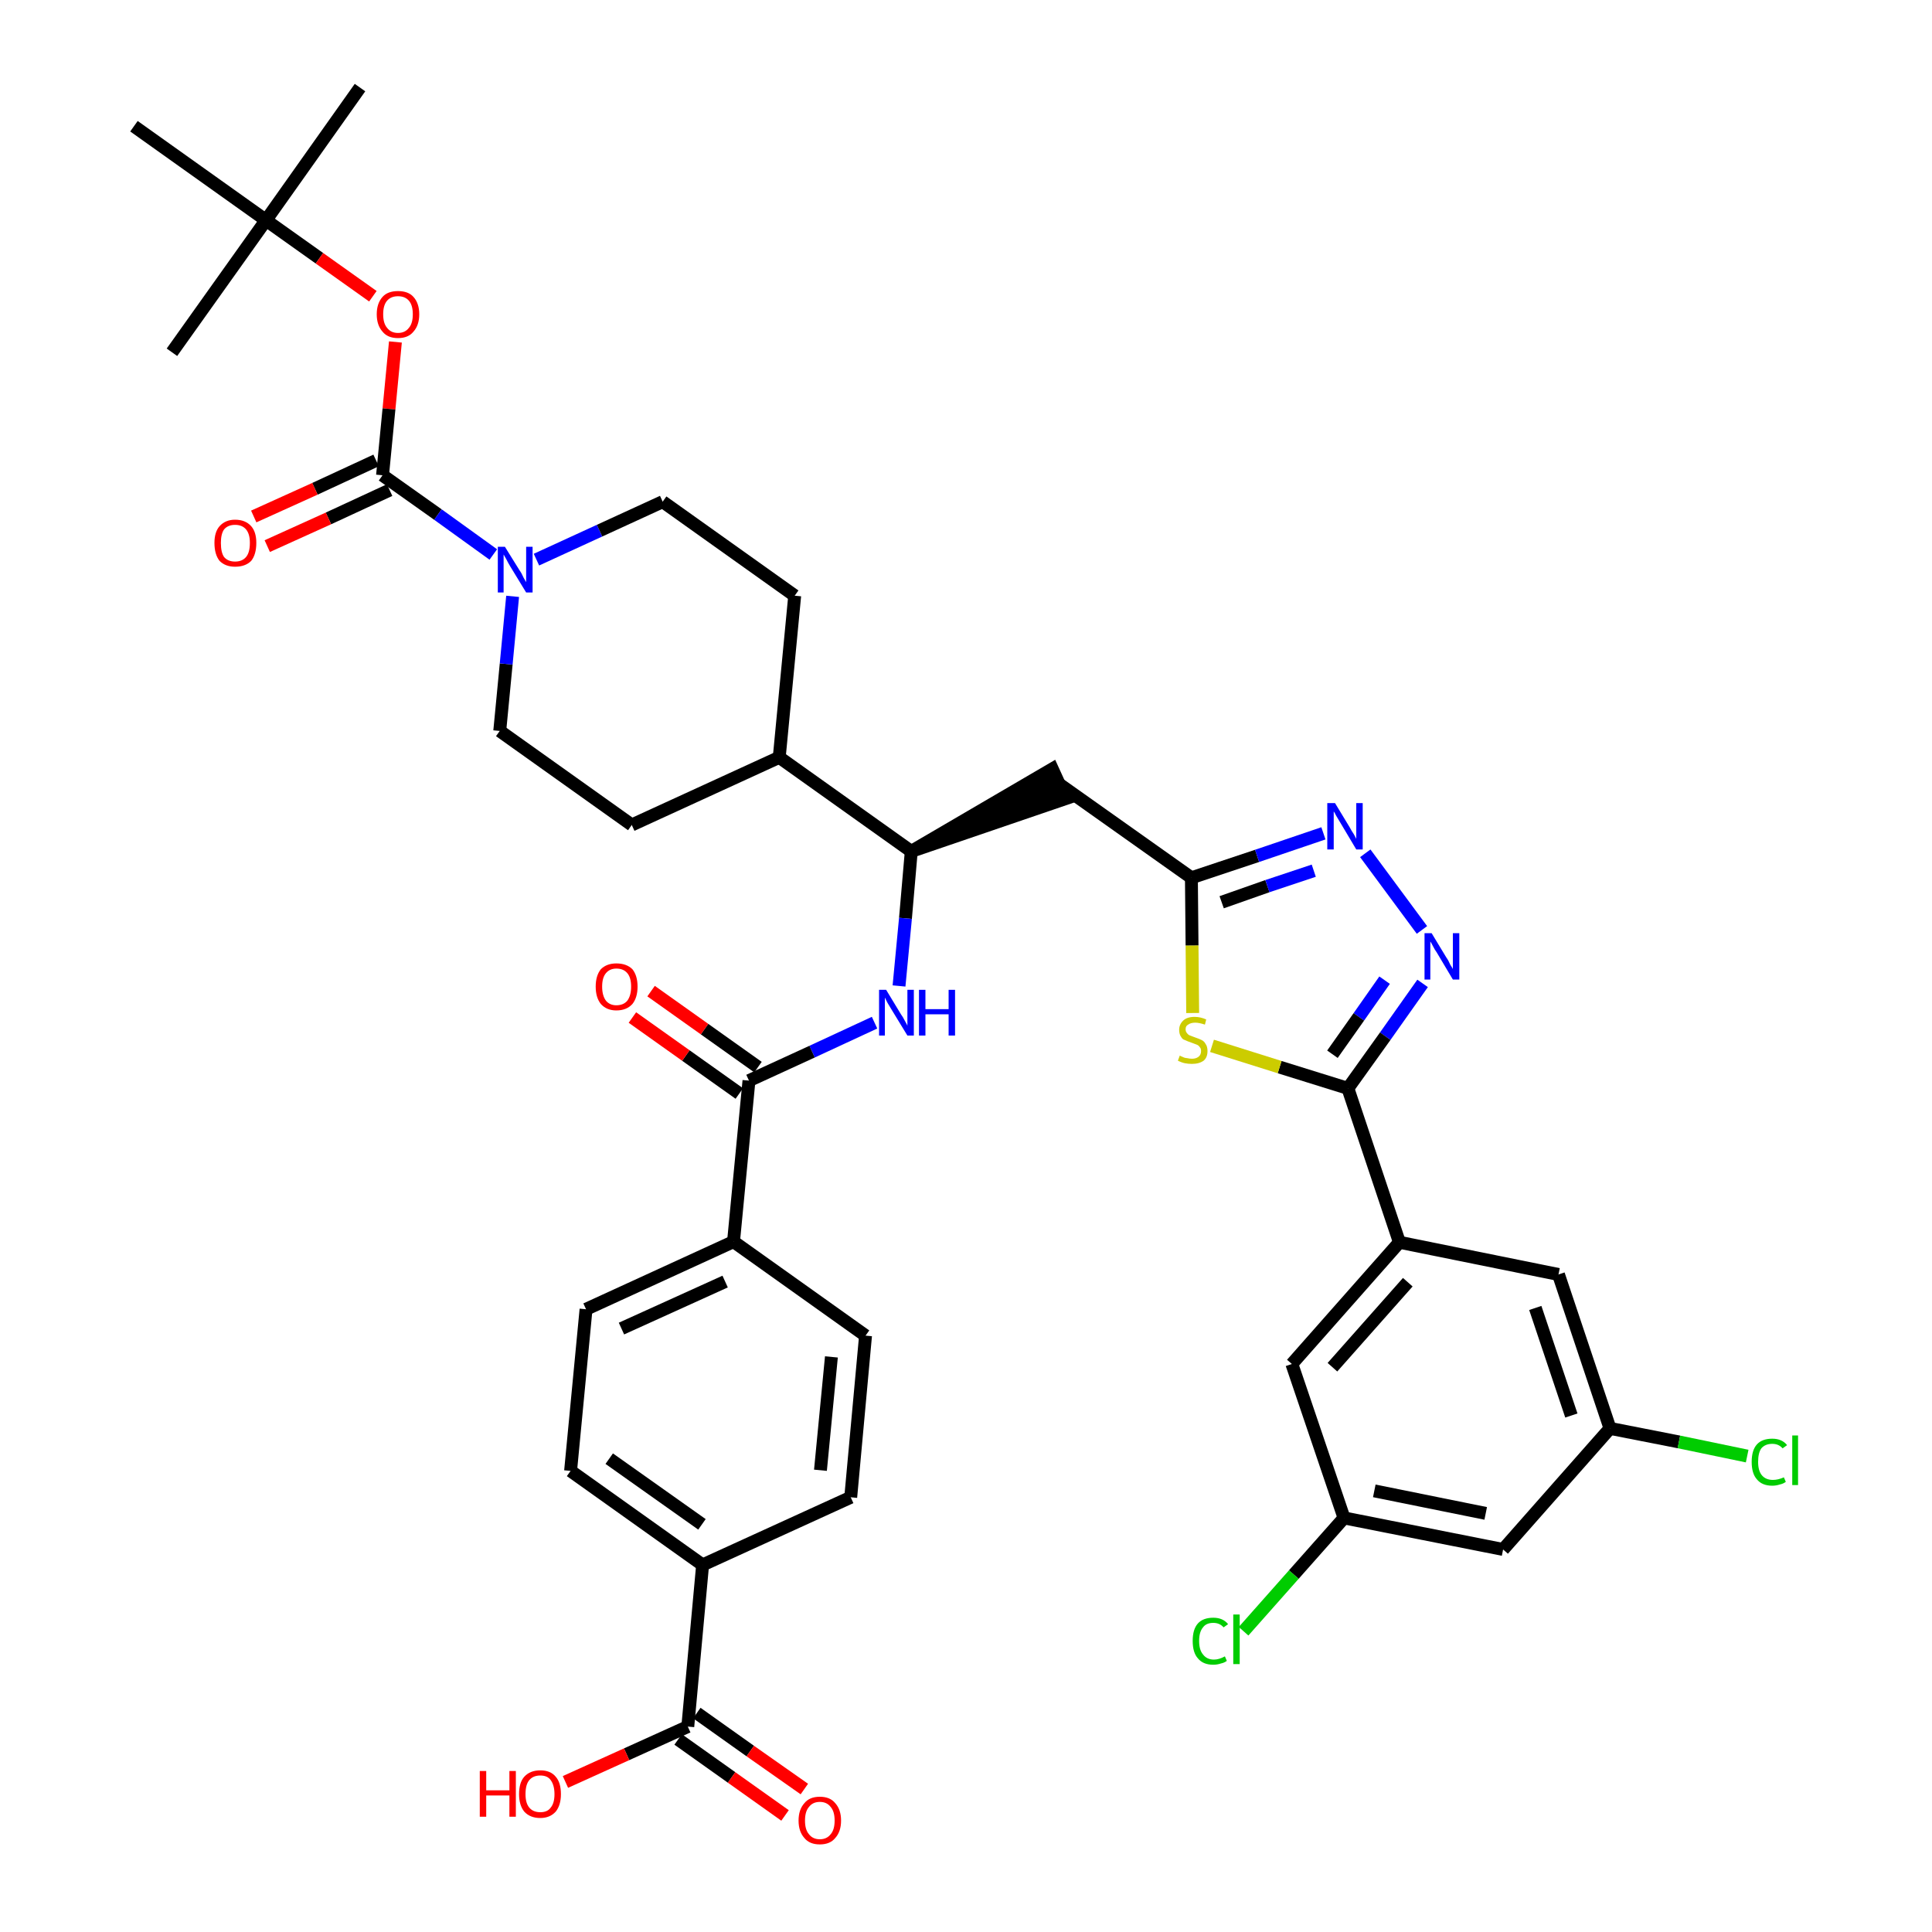 <?xml version='1.0' encoding='iso-8859-1'?>
<svg version='1.1' baseProfile='full'
              xmlns='http://www.w3.org/2000/svg'
                      xmlns:rdkit='http://www.rdkit.org/xml'
                      xmlns:xlink='http://www.w3.org/1999/xlink'
                  xml:space='preserve'
width='300px' height='300px' viewBox='0 0 300 300'>
<!-- END OF HEADER -->
<path class='bond-0 atom-0 atom-1' d='M 55.9,13.6 L 41.3,34.2' style='fill:none;fill-rule:evenodd;stroke:#000000;stroke-width:2.0px;stroke-linecap:butt;stroke-linejoin:miter;stroke-opacity:1' />
<path class='bond-1 atom-1 atom-2' d='M 41.3,34.2 L 26.7,54.7' style='fill:none;fill-rule:evenodd;stroke:#000000;stroke-width:2.0px;stroke-linecap:butt;stroke-linejoin:miter;stroke-opacity:1' />
<path class='bond-2 atom-1 atom-3' d='M 41.3,34.2 L 20.8,19.6' style='fill:none;fill-rule:evenodd;stroke:#000000;stroke-width:2.0px;stroke-linecap:butt;stroke-linejoin:miter;stroke-opacity:1' />
<path class='bond-3 atom-1 atom-4' d='M 41.3,34.2 L 49.6,40.1' style='fill:none;fill-rule:evenodd;stroke:#000000;stroke-width:2.0px;stroke-linecap:butt;stroke-linejoin:miter;stroke-opacity:1' />
<path class='bond-3 atom-1 atom-4' d='M 49.6,40.1 L 57.9,46.0' style='fill:none;fill-rule:evenodd;stroke:#FF0000;stroke-width:2.0px;stroke-linecap:butt;stroke-linejoin:miter;stroke-opacity:1' />
<path class='bond-4 atom-4 atom-5' d='M 61.4,53.1 L 60.4,63.5' style='fill:none;fill-rule:evenodd;stroke:#FF0000;stroke-width:2.0px;stroke-linecap:butt;stroke-linejoin:miter;stroke-opacity:1' />
<path class='bond-4 atom-4 atom-5' d='M 60.4,63.5 L 59.4,73.8' style='fill:none;fill-rule:evenodd;stroke:#000000;stroke-width:2.0px;stroke-linecap:butt;stroke-linejoin:miter;stroke-opacity:1' />
<path class='bond-5 atom-5 atom-6' d='M 58.4,71.5 L 48.9,75.9' style='fill:none;fill-rule:evenodd;stroke:#000000;stroke-width:2.0px;stroke-linecap:butt;stroke-linejoin:miter;stroke-opacity:1' />
<path class='bond-5 atom-5 atom-6' d='M 48.9,75.9 L 39.4,80.2' style='fill:none;fill-rule:evenodd;stroke:#FF0000;stroke-width:2.0px;stroke-linecap:butt;stroke-linejoin:miter;stroke-opacity:1' />
<path class='bond-5 atom-5 atom-6' d='M 60.5,76.1 L 51.0,80.5' style='fill:none;fill-rule:evenodd;stroke:#000000;stroke-width:2.0px;stroke-linecap:butt;stroke-linejoin:miter;stroke-opacity:1' />
<path class='bond-5 atom-5 atom-6' d='M 51.0,80.5 L 41.5,84.8' style='fill:none;fill-rule:evenodd;stroke:#FF0000;stroke-width:2.0px;stroke-linecap:butt;stroke-linejoin:miter;stroke-opacity:1' />
<path class='bond-6 atom-5 atom-7' d='M 59.4,73.8 L 68.0,79.9' style='fill:none;fill-rule:evenodd;stroke:#000000;stroke-width:2.0px;stroke-linecap:butt;stroke-linejoin:miter;stroke-opacity:1' />
<path class='bond-6 atom-5 atom-7' d='M 68.0,79.9 L 76.6,86.1' style='fill:none;fill-rule:evenodd;stroke:#0000FF;stroke-width:2.0px;stroke-linecap:butt;stroke-linejoin:miter;stroke-opacity:1' />
<path class='bond-7 atom-7 atom-8' d='M 83.3,86.9 L 93.1,82.4' style='fill:none;fill-rule:evenodd;stroke:#0000FF;stroke-width:2.0px;stroke-linecap:butt;stroke-linejoin:miter;stroke-opacity:1' />
<path class='bond-7 atom-7 atom-8' d='M 93.1,82.4 L 102.9,77.9' style='fill:none;fill-rule:evenodd;stroke:#000000;stroke-width:2.0px;stroke-linecap:butt;stroke-linejoin:miter;stroke-opacity:1' />
<path class='bond-39 atom-39 atom-7' d='M 77.6,113.5 L 78.6,103.1' style='fill:none;fill-rule:evenodd;stroke:#000000;stroke-width:2.0px;stroke-linecap:butt;stroke-linejoin:miter;stroke-opacity:1' />
<path class='bond-39 atom-39 atom-7' d='M 78.6,103.1 L 79.6,92.6' style='fill:none;fill-rule:evenodd;stroke:#0000FF;stroke-width:2.0px;stroke-linecap:butt;stroke-linejoin:miter;stroke-opacity:1' />
<path class='bond-8 atom-8 atom-9' d='M 102.9,77.9 L 123.4,92.5' style='fill:none;fill-rule:evenodd;stroke:#000000;stroke-width:2.0px;stroke-linecap:butt;stroke-linejoin:miter;stroke-opacity:1' />
<path class='bond-9 atom-9 atom-10' d='M 123.4,92.5 L 121.0,117.6' style='fill:none;fill-rule:evenodd;stroke:#000000;stroke-width:2.0px;stroke-linecap:butt;stroke-linejoin:miter;stroke-opacity:1' />
<path class='bond-10 atom-10 atom-11' d='M 121.0,117.6 L 141.5,132.2' style='fill:none;fill-rule:evenodd;stroke:#000000;stroke-width:2.0px;stroke-linecap:butt;stroke-linejoin:miter;stroke-opacity:1' />
<path class='bond-37 atom-10 atom-38' d='M 121.0,117.6 L 98.1,128.1' style='fill:none;fill-rule:evenodd;stroke:#000000;stroke-width:2.0px;stroke-linecap:butt;stroke-linejoin:miter;stroke-opacity:1' />
<path class='bond-11 atom-11 atom-12' d='M 141.5,132.2 L 165.5,124.0 L 163.4,119.4 Z' style='fill:#000000;fill-rule:evenodd;fill-opacity:1;stroke:#000000;stroke-width:2.0px;stroke-linecap:butt;stroke-linejoin:miter;stroke-opacity:1;' />
<path class='bond-25 atom-11 atom-26' d='M 141.5,132.2 L 140.6,142.6' style='fill:none;fill-rule:evenodd;stroke:#000000;stroke-width:2.0px;stroke-linecap:butt;stroke-linejoin:miter;stroke-opacity:1' />
<path class='bond-25 atom-11 atom-26' d='M 140.6,142.6 L 139.6,153.1' style='fill:none;fill-rule:evenodd;stroke:#0000FF;stroke-width:2.0px;stroke-linecap:butt;stroke-linejoin:miter;stroke-opacity:1' />
<path class='bond-12 atom-12 atom-13' d='M 164.4,121.7 L 185.0,136.3' style='fill:none;fill-rule:evenodd;stroke:#000000;stroke-width:2.0px;stroke-linecap:butt;stroke-linejoin:miter;stroke-opacity:1' />
<path class='bond-13 atom-13 atom-14' d='M 185.0,136.3 L 195.2,132.9' style='fill:none;fill-rule:evenodd;stroke:#000000;stroke-width:2.0px;stroke-linecap:butt;stroke-linejoin:miter;stroke-opacity:1' />
<path class='bond-13 atom-13 atom-14' d='M 195.2,132.9 L 205.5,129.4' style='fill:none;fill-rule:evenodd;stroke:#0000FF;stroke-width:2.0px;stroke-linecap:butt;stroke-linejoin:miter;stroke-opacity:1' />
<path class='bond-13 atom-13 atom-14' d='M 189.7,140.1 L 196.8,137.6' style='fill:none;fill-rule:evenodd;stroke:#000000;stroke-width:2.0px;stroke-linecap:butt;stroke-linejoin:miter;stroke-opacity:1' />
<path class='bond-13 atom-13 atom-14' d='M 196.8,137.6 L 204.0,135.2' style='fill:none;fill-rule:evenodd;stroke:#0000FF;stroke-width:2.0px;stroke-linecap:butt;stroke-linejoin:miter;stroke-opacity:1' />
<path class='bond-40 atom-25 atom-13' d='M 185.2,157.3 L 185.1,146.8' style='fill:none;fill-rule:evenodd;stroke:#CCCC00;stroke-width:2.0px;stroke-linecap:butt;stroke-linejoin:miter;stroke-opacity:1' />
<path class='bond-40 atom-25 atom-13' d='M 185.1,146.8 L 185.0,136.3' style='fill:none;fill-rule:evenodd;stroke:#000000;stroke-width:2.0px;stroke-linecap:butt;stroke-linejoin:miter;stroke-opacity:1' />
<path class='bond-14 atom-14 atom-15' d='M 212.0,132.5 L 220.8,144.4' style='fill:none;fill-rule:evenodd;stroke:#0000FF;stroke-width:2.0px;stroke-linecap:butt;stroke-linejoin:miter;stroke-opacity:1' />
<path class='bond-15 atom-15 atom-16' d='M 220.9,152.7 L 215.1,160.9' style='fill:none;fill-rule:evenodd;stroke:#0000FF;stroke-width:2.0px;stroke-linecap:butt;stroke-linejoin:miter;stroke-opacity:1' />
<path class='bond-15 atom-15 atom-16' d='M 215.1,160.9 L 209.3,169.0' style='fill:none;fill-rule:evenodd;stroke:#000000;stroke-width:2.0px;stroke-linecap:butt;stroke-linejoin:miter;stroke-opacity:1' />
<path class='bond-15 atom-15 atom-16' d='M 215.0,152.2 L 211.0,157.9' style='fill:none;fill-rule:evenodd;stroke:#0000FF;stroke-width:2.0px;stroke-linecap:butt;stroke-linejoin:miter;stroke-opacity:1' />
<path class='bond-15 atom-15 atom-16' d='M 211.0,157.9 L 206.9,163.7' style='fill:none;fill-rule:evenodd;stroke:#000000;stroke-width:2.0px;stroke-linecap:butt;stroke-linejoin:miter;stroke-opacity:1' />
<path class='bond-16 atom-16 atom-17' d='M 209.3,169.0 L 217.3,192.9' style='fill:none;fill-rule:evenodd;stroke:#000000;stroke-width:2.0px;stroke-linecap:butt;stroke-linejoin:miter;stroke-opacity:1' />
<path class='bond-24 atom-16 atom-25' d='M 209.3,169.0 L 198.7,165.7' style='fill:none;fill-rule:evenodd;stroke:#000000;stroke-width:2.0px;stroke-linecap:butt;stroke-linejoin:miter;stroke-opacity:1' />
<path class='bond-24 atom-16 atom-25' d='M 198.7,165.7 L 188.2,162.4' style='fill:none;fill-rule:evenodd;stroke:#CCCC00;stroke-width:2.0px;stroke-linecap:butt;stroke-linejoin:miter;stroke-opacity:1' />
<path class='bond-17 atom-17 atom-18' d='M 217.3,192.9 L 200.6,211.8' style='fill:none;fill-rule:evenodd;stroke:#000000;stroke-width:2.0px;stroke-linecap:butt;stroke-linejoin:miter;stroke-opacity:1' />
<path class='bond-17 atom-17 atom-18' d='M 218.6,199.1 L 206.9,212.3' style='fill:none;fill-rule:evenodd;stroke:#000000;stroke-width:2.0px;stroke-linecap:butt;stroke-linejoin:miter;stroke-opacity:1' />
<path class='bond-42 atom-24 atom-17' d='M 242.0,197.9 L 217.3,192.9' style='fill:none;fill-rule:evenodd;stroke:#000000;stroke-width:2.0px;stroke-linecap:butt;stroke-linejoin:miter;stroke-opacity:1' />
<path class='bond-18 atom-18 atom-19' d='M 200.6,211.8 L 208.7,235.7' style='fill:none;fill-rule:evenodd;stroke:#000000;stroke-width:2.0px;stroke-linecap:butt;stroke-linejoin:miter;stroke-opacity:1' />
<path class='bond-19 atom-19 atom-20' d='M 208.7,235.7 L 200.9,244.5' style='fill:none;fill-rule:evenodd;stroke:#000000;stroke-width:2.0px;stroke-linecap:butt;stroke-linejoin:miter;stroke-opacity:1' />
<path class='bond-19 atom-19 atom-20' d='M 200.9,244.5 L 193.1,253.3' style='fill:none;fill-rule:evenodd;stroke:#00CC00;stroke-width:2.0px;stroke-linecap:butt;stroke-linejoin:miter;stroke-opacity:1' />
<path class='bond-20 atom-19 atom-21' d='M 208.7,235.7 L 233.4,240.6' style='fill:none;fill-rule:evenodd;stroke:#000000;stroke-width:2.0px;stroke-linecap:butt;stroke-linejoin:miter;stroke-opacity:1' />
<path class='bond-20 atom-19 atom-21' d='M 213.4,231.5 L 230.7,235.0' style='fill:none;fill-rule:evenodd;stroke:#000000;stroke-width:2.0px;stroke-linecap:butt;stroke-linejoin:miter;stroke-opacity:1' />
<path class='bond-21 atom-21 atom-22' d='M 233.4,240.6 L 250.0,221.8' style='fill:none;fill-rule:evenodd;stroke:#000000;stroke-width:2.0px;stroke-linecap:butt;stroke-linejoin:miter;stroke-opacity:1' />
<path class='bond-22 atom-22 atom-23' d='M 250.0,221.8 L 260.7,223.9' style='fill:none;fill-rule:evenodd;stroke:#000000;stroke-width:2.0px;stroke-linecap:butt;stroke-linejoin:miter;stroke-opacity:1' />
<path class='bond-22 atom-22 atom-23' d='M 260.7,223.9 L 271.3,226.1' style='fill:none;fill-rule:evenodd;stroke:#00CC00;stroke-width:2.0px;stroke-linecap:butt;stroke-linejoin:miter;stroke-opacity:1' />
<path class='bond-23 atom-22 atom-24' d='M 250.0,221.8 L 242.0,197.9' style='fill:none;fill-rule:evenodd;stroke:#000000;stroke-width:2.0px;stroke-linecap:butt;stroke-linejoin:miter;stroke-opacity:1' />
<path class='bond-23 atom-22 atom-24' d='M 244.0,219.8 L 238.4,203.1' style='fill:none;fill-rule:evenodd;stroke:#000000;stroke-width:2.0px;stroke-linecap:butt;stroke-linejoin:miter;stroke-opacity:1' />
<path class='bond-26 atom-26 atom-27' d='M 135.8,158.8 L 126.1,163.3' style='fill:none;fill-rule:evenodd;stroke:#0000FF;stroke-width:2.0px;stroke-linecap:butt;stroke-linejoin:miter;stroke-opacity:1' />
<path class='bond-26 atom-26 atom-27' d='M 126.1,163.3 L 116.3,167.8' style='fill:none;fill-rule:evenodd;stroke:#000000;stroke-width:2.0px;stroke-linecap:butt;stroke-linejoin:miter;stroke-opacity:1' />
<path class='bond-27 atom-27 atom-28' d='M 117.7,165.7 L 109.4,159.8' style='fill:none;fill-rule:evenodd;stroke:#000000;stroke-width:2.0px;stroke-linecap:butt;stroke-linejoin:miter;stroke-opacity:1' />
<path class='bond-27 atom-27 atom-28' d='M 109.4,159.8 L 101.1,153.9' style='fill:none;fill-rule:evenodd;stroke:#FF0000;stroke-width:2.0px;stroke-linecap:butt;stroke-linejoin:miter;stroke-opacity:1' />
<path class='bond-27 atom-27 atom-28' d='M 114.8,169.8 L 106.5,163.9' style='fill:none;fill-rule:evenodd;stroke:#000000;stroke-width:2.0px;stroke-linecap:butt;stroke-linejoin:miter;stroke-opacity:1' />
<path class='bond-27 atom-27 atom-28' d='M 106.5,163.9 L 98.2,158.0' style='fill:none;fill-rule:evenodd;stroke:#FF0000;stroke-width:2.0px;stroke-linecap:butt;stroke-linejoin:miter;stroke-opacity:1' />
<path class='bond-28 atom-27 atom-29' d='M 116.3,167.8 L 113.9,192.8' style='fill:none;fill-rule:evenodd;stroke:#000000;stroke-width:2.0px;stroke-linecap:butt;stroke-linejoin:miter;stroke-opacity:1' />
<path class='bond-29 atom-29 atom-30' d='M 113.9,192.8 L 91.0,203.3' style='fill:none;fill-rule:evenodd;stroke:#000000;stroke-width:2.0px;stroke-linecap:butt;stroke-linejoin:miter;stroke-opacity:1' />
<path class='bond-29 atom-29 atom-30' d='M 112.6,199.0 L 96.5,206.3' style='fill:none;fill-rule:evenodd;stroke:#000000;stroke-width:2.0px;stroke-linecap:butt;stroke-linejoin:miter;stroke-opacity:1' />
<path class='bond-41 atom-37 atom-29' d='M 134.4,207.4 L 113.9,192.8' style='fill:none;fill-rule:evenodd;stroke:#000000;stroke-width:2.0px;stroke-linecap:butt;stroke-linejoin:miter;stroke-opacity:1' />
<path class='bond-30 atom-30 atom-31' d='M 91.0,203.3 L 88.6,228.4' style='fill:none;fill-rule:evenodd;stroke:#000000;stroke-width:2.0px;stroke-linecap:butt;stroke-linejoin:miter;stroke-opacity:1' />
<path class='bond-31 atom-31 atom-32' d='M 88.6,228.4 L 109.1,243.0' style='fill:none;fill-rule:evenodd;stroke:#000000;stroke-width:2.0px;stroke-linecap:butt;stroke-linejoin:miter;stroke-opacity:1' />
<path class='bond-31 atom-31 atom-32' d='M 94.6,226.5 L 109.0,236.7' style='fill:none;fill-rule:evenodd;stroke:#000000;stroke-width:2.0px;stroke-linecap:butt;stroke-linejoin:miter;stroke-opacity:1' />
<path class='bond-32 atom-32 atom-33' d='M 109.1,243.0 L 106.8,268.1' style='fill:none;fill-rule:evenodd;stroke:#000000;stroke-width:2.0px;stroke-linecap:butt;stroke-linejoin:miter;stroke-opacity:1' />
<path class='bond-35 atom-32 atom-36' d='M 109.1,243.0 L 132.1,232.5' style='fill:none;fill-rule:evenodd;stroke:#000000;stroke-width:2.0px;stroke-linecap:butt;stroke-linejoin:miter;stroke-opacity:1' />
<path class='bond-33 atom-33 atom-34' d='M 105.3,270.1 L 113.6,276.0' style='fill:none;fill-rule:evenodd;stroke:#000000;stroke-width:2.0px;stroke-linecap:butt;stroke-linejoin:miter;stroke-opacity:1' />
<path class='bond-33 atom-33 atom-34' d='M 113.6,276.0 L 121.9,281.9' style='fill:none;fill-rule:evenodd;stroke:#FF0000;stroke-width:2.0px;stroke-linecap:butt;stroke-linejoin:miter;stroke-opacity:1' />
<path class='bond-33 atom-33 atom-34' d='M 108.2,266.0 L 116.5,271.9' style='fill:none;fill-rule:evenodd;stroke:#000000;stroke-width:2.0px;stroke-linecap:butt;stroke-linejoin:miter;stroke-opacity:1' />
<path class='bond-33 atom-33 atom-34' d='M 116.5,271.9 L 124.9,277.8' style='fill:none;fill-rule:evenodd;stroke:#FF0000;stroke-width:2.0px;stroke-linecap:butt;stroke-linejoin:miter;stroke-opacity:1' />
<path class='bond-34 atom-33 atom-35' d='M 106.8,268.1 L 97.3,272.4' style='fill:none;fill-rule:evenodd;stroke:#000000;stroke-width:2.0px;stroke-linecap:butt;stroke-linejoin:miter;stroke-opacity:1' />
<path class='bond-34 atom-33 atom-35' d='M 97.3,272.4 L 87.8,276.7' style='fill:none;fill-rule:evenodd;stroke:#FF0000;stroke-width:2.0px;stroke-linecap:butt;stroke-linejoin:miter;stroke-opacity:1' />
<path class='bond-36 atom-36 atom-37' d='M 132.1,232.5 L 134.4,207.4' style='fill:none;fill-rule:evenodd;stroke:#000000;stroke-width:2.0px;stroke-linecap:butt;stroke-linejoin:miter;stroke-opacity:1' />
<path class='bond-36 atom-36 atom-37' d='M 127.4,228.3 L 129.1,210.7' style='fill:none;fill-rule:evenodd;stroke:#000000;stroke-width:2.0px;stroke-linecap:butt;stroke-linejoin:miter;stroke-opacity:1' />
<path class='bond-38 atom-38 atom-39' d='M 98.1,128.1 L 77.6,113.5' style='fill:none;fill-rule:evenodd;stroke:#000000;stroke-width:2.0px;stroke-linecap:butt;stroke-linejoin:miter;stroke-opacity:1' />
<path  class='atom-4' d='M 58.5 48.8
Q 58.5 47.1, 59.4 46.1
Q 60.2 45.2, 61.8 45.2
Q 63.4 45.2, 64.2 46.1
Q 65.1 47.1, 65.1 48.8
Q 65.1 50.5, 64.2 51.5
Q 63.4 52.5, 61.8 52.5
Q 60.2 52.5, 59.4 51.5
Q 58.5 50.5, 58.5 48.8
M 61.8 51.7
Q 62.9 51.7, 63.5 50.9
Q 64.1 50.2, 64.1 48.8
Q 64.1 47.4, 63.5 46.7
Q 62.9 46.0, 61.8 46.0
Q 60.7 46.0, 60.1 46.7
Q 59.5 47.4, 59.5 48.8
Q 59.5 50.2, 60.1 50.9
Q 60.7 51.7, 61.8 51.7
' fill='#FF0000'/>
<path  class='atom-6' d='M 33.3 84.3
Q 33.3 82.6, 34.1 81.7
Q 35.0 80.7, 36.5 80.7
Q 38.1 80.7, 39.0 81.7
Q 39.8 82.6, 39.8 84.3
Q 39.8 86.1, 39.0 87.1
Q 38.1 88.0, 36.5 88.0
Q 35.0 88.0, 34.1 87.1
Q 33.3 86.1, 33.3 84.3
M 36.5 87.2
Q 37.6 87.2, 38.2 86.5
Q 38.8 85.8, 38.8 84.3
Q 38.8 82.9, 38.2 82.2
Q 37.6 81.5, 36.5 81.5
Q 35.4 81.5, 34.8 82.2
Q 34.3 82.9, 34.3 84.3
Q 34.3 85.8, 34.8 86.5
Q 35.4 87.2, 36.5 87.2
' fill='#FF0000'/>
<path  class='atom-7' d='M 78.4 84.9
L 80.7 88.6
Q 81.0 89.0, 81.3 89.7
Q 81.7 90.4, 81.7 90.4
L 81.7 84.9
L 82.7 84.9
L 82.7 92.0
L 81.7 92.0
L 79.2 87.9
Q 78.9 87.4, 78.6 86.8
Q 78.3 86.3, 78.2 86.1
L 78.2 92.0
L 77.3 92.0
L 77.3 84.9
L 78.4 84.9
' fill='#0000FF'/>
<path  class='atom-14' d='M 207.3 124.7
L 209.6 128.5
Q 209.8 128.9, 210.2 129.5
Q 210.6 130.2, 210.6 130.3
L 210.6 124.7
L 211.6 124.7
L 211.6 131.9
L 210.6 131.9
L 208.1 127.7
Q 207.8 127.2, 207.5 126.7
Q 207.2 126.1, 207.1 126.0
L 207.1 131.9
L 206.1 131.9
L 206.1 124.7
L 207.3 124.7
' fill='#0000FF'/>
<path  class='atom-15' d='M 222.3 144.9
L 224.6 148.7
Q 224.9 149.1, 225.2 149.8
Q 225.6 150.4, 225.6 150.5
L 225.6 144.9
L 226.6 144.9
L 226.6 152.1
L 225.6 152.1
L 223.1 147.9
Q 222.8 147.5, 222.5 146.9
Q 222.2 146.3, 222.1 146.2
L 222.1 152.1
L 221.2 152.1
L 221.2 144.9
L 222.3 144.9
' fill='#0000FF'/>
<path  class='atom-20' d='M 185.2 254.8
Q 185.2 253.0, 186.0 252.1
Q 186.8 251.2, 188.4 251.2
Q 189.9 251.2, 190.7 252.2
L 190.0 252.7
Q 189.4 252.0, 188.4 252.0
Q 187.3 252.0, 186.8 252.7
Q 186.2 253.4, 186.2 254.8
Q 186.2 256.2, 186.8 256.9
Q 187.4 257.7, 188.5 257.7
Q 189.3 257.7, 190.2 257.2
L 190.5 257.9
Q 190.1 258.2, 189.6 258.3
Q 189.0 258.5, 188.4 258.5
Q 186.8 258.5, 186.0 257.5
Q 185.2 256.6, 185.2 254.8
' fill='#00CC00'/>
<path  class='atom-20' d='M 191.5 250.7
L 192.5 250.7
L 192.5 258.4
L 191.5 258.4
L 191.5 250.7
' fill='#00CC00'/>
<path  class='atom-23' d='M 272.0 227.0
Q 272.0 225.2, 272.8 224.3
Q 273.6 223.4, 275.2 223.4
Q 276.7 223.4, 277.5 224.4
L 276.8 224.9
Q 276.2 224.2, 275.2 224.2
Q 274.1 224.2, 273.5 224.9
Q 273.0 225.6, 273.0 227.0
Q 273.0 228.4, 273.6 229.1
Q 274.2 229.8, 275.3 229.8
Q 276.1 229.8, 277.0 229.4
L 277.3 230.1
Q 276.9 230.4, 276.4 230.5
Q 275.8 230.7, 275.2 230.7
Q 273.6 230.7, 272.8 229.7
Q 272.0 228.8, 272.0 227.0
' fill='#00CC00'/>
<path  class='atom-23' d='M 278.3 222.9
L 279.2 222.9
L 279.2 230.6
L 278.3 230.6
L 278.3 222.9
' fill='#00CC00'/>
<path  class='atom-25' d='M 183.2 163.9
Q 183.3 164.0, 183.6 164.1
Q 184.0 164.3, 184.3 164.3
Q 184.7 164.4, 185.1 164.4
Q 185.7 164.4, 186.1 164.1
Q 186.5 163.8, 186.5 163.2
Q 186.5 162.8, 186.3 162.6
Q 186.1 162.3, 185.8 162.2
Q 185.5 162.1, 185.0 161.9
Q 184.4 161.7, 184.0 161.5
Q 183.6 161.4, 183.4 161.0
Q 183.1 160.6, 183.1 159.9
Q 183.1 159.1, 183.7 158.5
Q 184.3 157.9, 185.5 157.9
Q 186.4 157.9, 187.3 158.3
L 187.1 159.1
Q 186.2 158.8, 185.6 158.8
Q 184.9 158.8, 184.5 159.1
Q 184.1 159.3, 184.1 159.8
Q 184.1 160.2, 184.3 160.4
Q 184.5 160.7, 184.8 160.8
Q 185.1 160.9, 185.6 161.1
Q 186.2 161.3, 186.6 161.5
Q 187.0 161.7, 187.2 162.1
Q 187.5 162.5, 187.5 163.2
Q 187.5 164.2, 186.9 164.7
Q 186.2 165.2, 185.1 165.2
Q 184.5 165.2, 184.0 165.1
Q 183.5 165.0, 182.9 164.7
L 183.2 163.9
' fill='#CCCC00'/>
<path  class='atom-26' d='M 137.6 153.7
L 139.9 157.5
Q 140.2 157.9, 140.5 158.5
Q 140.9 159.2, 140.9 159.3
L 140.9 153.7
L 141.9 153.7
L 141.9 160.8
L 140.9 160.8
L 138.4 156.7
Q 138.1 156.2, 137.8 155.7
Q 137.5 155.1, 137.4 154.9
L 137.4 160.8
L 136.5 160.8
L 136.5 153.7
L 137.6 153.7
' fill='#0000FF'/>
<path  class='atom-26' d='M 142.7 153.7
L 143.7 153.7
L 143.7 156.7
L 147.3 156.7
L 147.3 153.7
L 148.3 153.7
L 148.3 160.8
L 147.3 160.8
L 147.3 157.5
L 143.7 157.5
L 143.7 160.8
L 142.7 160.8
L 142.7 153.7
' fill='#0000FF'/>
<path  class='atom-28' d='M 92.5 153.2
Q 92.5 151.5, 93.3 150.5
Q 94.2 149.6, 95.7 149.6
Q 97.3 149.6, 98.2 150.5
Q 99.0 151.5, 99.0 153.2
Q 99.0 154.9, 98.2 155.9
Q 97.3 156.9, 95.7 156.9
Q 94.2 156.9, 93.3 155.9
Q 92.5 154.9, 92.5 153.2
M 95.7 156.1
Q 96.8 156.1, 97.4 155.4
Q 98.0 154.6, 98.0 153.2
Q 98.0 151.8, 97.4 151.1
Q 96.8 150.4, 95.7 150.4
Q 94.7 150.4, 94.1 151.1
Q 93.5 151.8, 93.5 153.2
Q 93.5 154.6, 94.1 155.4
Q 94.7 156.1, 95.7 156.1
' fill='#FF0000'/>
<path  class='atom-34' d='M 124.0 282.7
Q 124.0 281.0, 124.9 280.0
Q 125.7 279.0, 127.3 279.0
Q 128.9 279.0, 129.7 280.0
Q 130.6 281.0, 130.6 282.7
Q 130.6 284.4, 129.7 285.4
Q 128.9 286.4, 127.3 286.4
Q 125.7 286.4, 124.9 285.4
Q 124.0 284.4, 124.0 282.7
M 127.3 285.6
Q 128.4 285.6, 129.0 284.8
Q 129.6 284.1, 129.6 282.7
Q 129.6 281.3, 129.0 280.6
Q 128.4 279.8, 127.3 279.8
Q 126.2 279.8, 125.6 280.6
Q 125.0 281.3, 125.0 282.7
Q 125.0 284.1, 125.6 284.8
Q 126.2 285.6, 127.3 285.6
' fill='#FF0000'/>
<path  class='atom-35' d='M 74.5 275.0
L 75.5 275.0
L 75.5 278.0
L 79.1 278.0
L 79.1 275.0
L 80.1 275.0
L 80.1 282.1
L 79.1 282.1
L 79.1 278.8
L 75.5 278.8
L 75.5 282.1
L 74.5 282.1
L 74.5 275.0
' fill='#FF0000'/>
<path  class='atom-35' d='M 80.6 278.6
Q 80.6 276.8, 81.4 275.9
Q 82.3 274.9, 83.9 274.9
Q 85.5 274.9, 86.3 275.9
Q 87.1 276.8, 87.1 278.6
Q 87.1 280.3, 86.3 281.3
Q 85.4 282.3, 83.9 282.3
Q 82.3 282.3, 81.4 281.3
Q 80.6 280.3, 80.6 278.6
M 83.9 281.4
Q 85.0 281.4, 85.5 280.7
Q 86.1 280.0, 86.1 278.6
Q 86.1 277.2, 85.5 276.4
Q 85.0 275.7, 83.9 275.7
Q 82.8 275.7, 82.2 276.4
Q 81.6 277.1, 81.6 278.6
Q 81.6 280.0, 82.2 280.7
Q 82.8 281.4, 83.9 281.4
' fill='#FF0000'/>
</svg>
